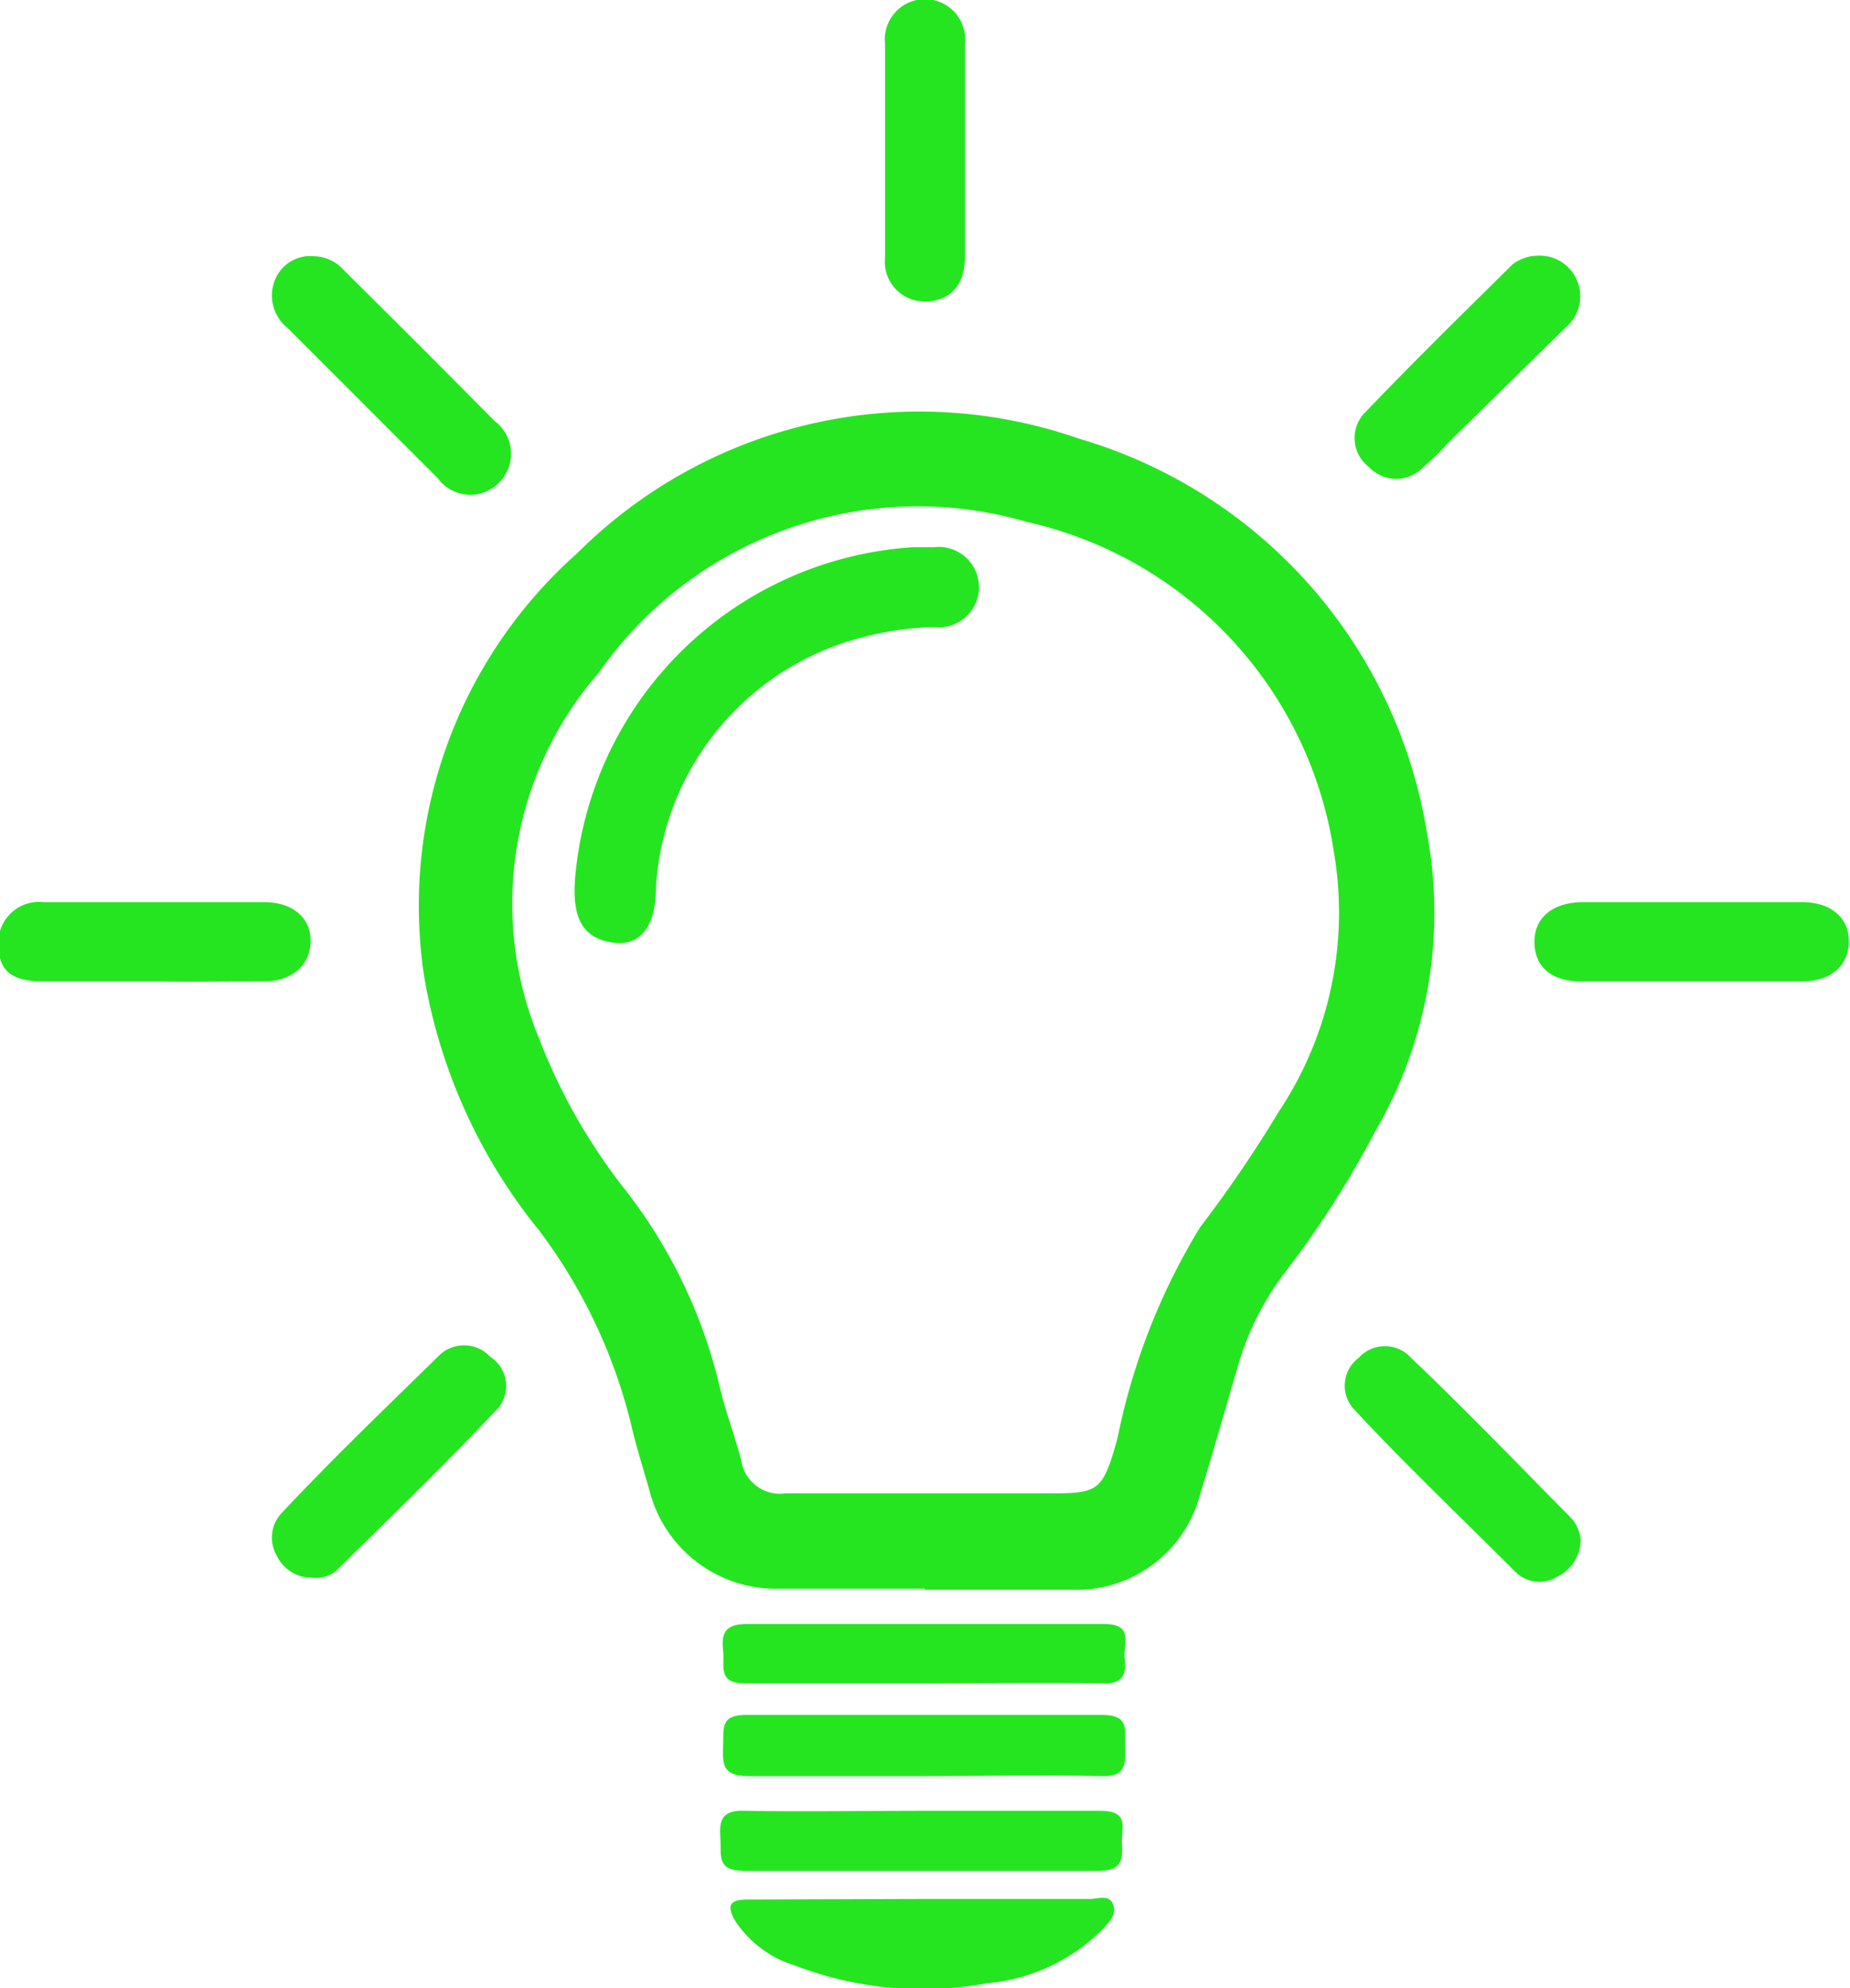 <svg id="Layer_1" data-name="Layer 1" xmlns="http://www.w3.org/2000/svg" viewBox="0 0 33.59 36.08"><defs><style>.cls-1{fill:#25e521;}</style></defs><path class="cls-1" d="M20,30.79c-.88,0-1.76,0-2.64,0A2.37,2.37,0,0,1,15,29c-.1-.35-.21-.7-.3-1.06A9.67,9.67,0,0,0,13,24.29a9.93,9.93,0,0,1-2.09-4.62A8.55,8.55,0,0,1,13.69,12,8.79,8.79,0,0,1,22.8,9.92a8.94,8.94,0,0,1,6.32,7.16,7.87,7.87,0,0,1-.94,5.41A17.58,17.58,0,0,1,26.58,25a5.13,5.13,0,0,0-.89,1.74c-.23.78-.45,1.56-.69,2.34a2.32,2.32,0,0,1-2.3,1.73H20Zm0-1.73h2.16c1,0,1.06,0,1.34-1A11.78,11.78,0,0,1,25,24.23a22.84,22.84,0,0,0,1.43-2.1,6.51,6.51,0,0,0,1-4.7,7.24,7.24,0,0,0-5.58-6,7.07,7.07,0,0,0-7.77,2.74A6.38,6.38,0,0,0,13,20.81a10.58,10.58,0,0,0,1.53,2.7,9.26,9.26,0,0,1,1.76,3.67c.11.44.27.86.38,1.29a.71.71,0,0,0,.8.59Z" transform="translate(-3.21 -1.96)"/><path class="cls-1" d="M19.89,36.42H23c.15,0,.35-.09.42.1s-.07.31-.17.43a3.38,3.38,0,0,1-2.12,1,6.45,6.45,0,0,1-3.48-.32,2,2,0,0,1-1.09-.81c-.16-.28-.11-.39.23-.39Z" transform="translate(-3.21 -1.96)"/><path class="cls-1" d="M20,34.19c-1.07,0-2.14,0-3.21,0-.48,0-.46-.24-.45-.56s-.05-.55.42-.55c2.15,0,4.31,0,6.46,0,.48,0,.42.25.42.54s.06.59-.43.57C22.09,34.17,21,34.19,20,34.19Z" transform="translate(-3.21 -1.96)"/><path class="cls-1" d="M33.93,18.33h2c.52,0,.85.28.85.71s-.31.73-.86.73q-2,0-4,0c-.54,0-.84-.26-.85-.7s.31-.73.86-.74Z" transform="translate(-3.21 -1.96)"/><path class="cls-1" d="M8.91,6.61a.74.74,0,0,1,.54.25c.92.91,1.83,1.82,2.74,2.74a.74.74,0,0,1,.07,1.13.73.73,0,0,1-1.1-.09L8.43,7.91A.75.75,0,0,1,8.22,7,.69.69,0,0,1,8.91,6.61Z" transform="translate(-3.21 -1.96)"/><path class="cls-1" d="M20,32.51c-1.08,0-2.16,0-3.25,0-.52,0-.38-.31-.41-.59s0-.49.42-.49c2.17,0,4.33,0,6.5,0,.55,0,.34.37.37.62s0,.47-.38.46C22.12,32.49,21,32.51,20,32.51Z" transform="translate(-3.21 -1.96)"/><path class="cls-1" d="M19.94,34.82c1.09,0,2.17,0,3.25,0,.55,0,.37.33.39.6s0,.49-.41.49q-3.23,0-6.45,0c-.51,0-.41-.29-.43-.59s0-.52.45-.5C17.81,34.84,18.87,34.82,19.94,34.82Z" transform="translate(-3.21 -1.96)"/><path class="cls-1" d="M6,19.77c-.66,0-1.31,0-2,0s-.82-.28-.82-.72A.74.74,0,0,1,4,18.33H8c.52,0,.85.28.85.7s-.31.74-.86.74S6.65,19.78,6,19.77Z" transform="translate(-3.21 -1.96)"/><path class="cls-1" d="M19.28,4.68c0-.64,0-1.28,0-1.92a.73.73,0,1,1,1.45,0q0,1.93,0,3.87c0,.5-.27.79-.7.8a.72.72,0,0,1-.75-.8c0-.66,0-1.31,0-2Z" transform="translate(-3.21 -1.96)"/><path class="cls-1" d="M31.91,29.92a.75.75,0,0,1-.42.65.62.62,0,0,1-.76-.08c-1-1-2-1.95-2.93-2.95a.63.63,0,0,1,.08-.94.64.64,0,0,1,.95,0c1,.95,1.94,1.93,2.91,2.91A.67.67,0,0,1,31.91,29.92Z" transform="translate(-3.21 -1.96)"/><path class="cls-1" d="M8.88,30.59a.7.7,0,0,1-.65-.41.65.65,0,0,1,.09-.76c.94-1,1.88-1.9,2.84-2.84a.65.65,0,0,1,.95,0,.63.63,0,0,1,.08,1c-.94,1-1.9,1.92-2.87,2.88A.57.57,0,0,1,8.88,30.59Z" transform="translate(-3.21 -1.96)"/><path class="cls-1" d="M31.14,6.6a.73.73,0,0,1,.7.44.74.74,0,0,1-.21.87L29.5,10a4.47,4.47,0,0,1-.44.43.68.68,0,0,1-1,0,.66.66,0,0,1-.05-1c.87-.91,1.77-1.79,2.66-2.67A.76.76,0,0,1,31.14,6.6Z" transform="translate(-3.21 -1.96)"/><path class="cls-1" d="M19.79,11.89h.38a.73.73,0,1,1,0,1.45,5.56,5.56,0,0,0-1.28.18,5,5,0,0,0-3.77,4.54v0c0,.75-.31,1.09-.82,1s-.7-.44-.65-1.14A6.58,6.58,0,0,1,19.79,11.89Z" transform="translate(-3.21 -1.96)"/></svg>